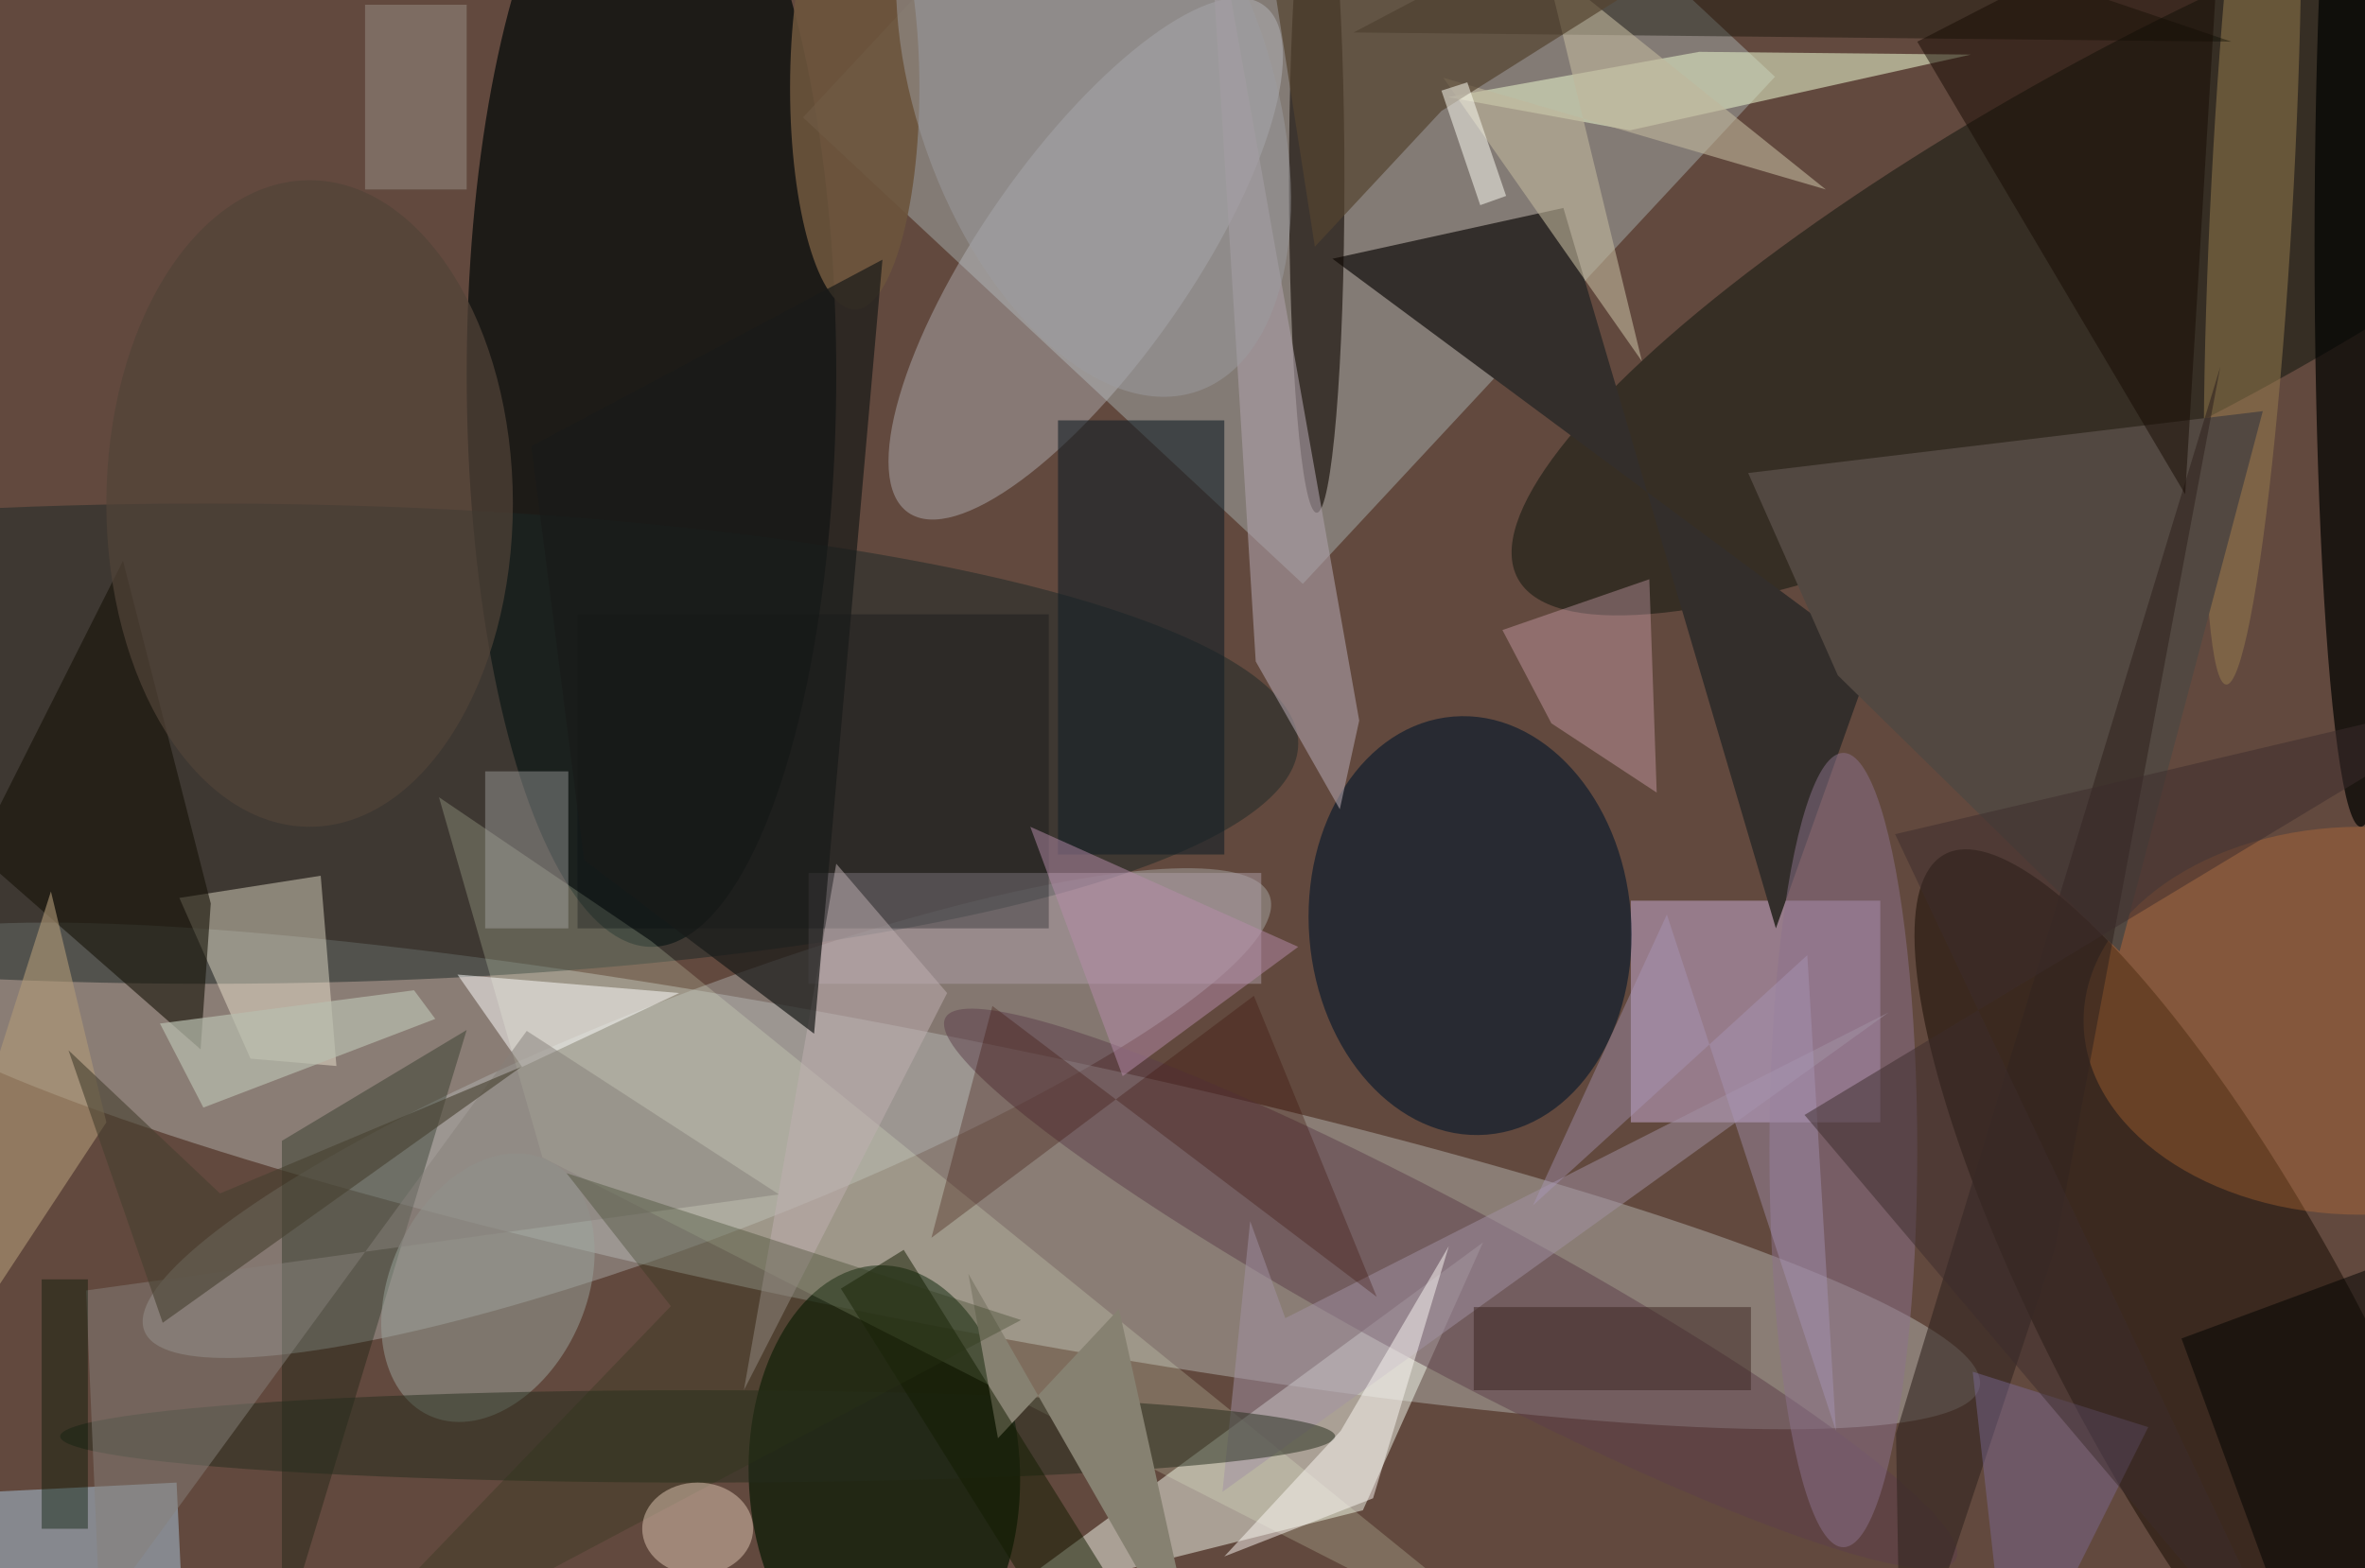 <svg xmlns="http://www.w3.org/2000/svg" viewBox="0 0 300 199"><defs/><path fill="#62493e" d="M0 0h300v199H0z"/><g transform="translate(.6 .6) scale(1.172)"><circle r="1" fill="#c5cbc9" fill-opacity=".4" transform="matrix(3.018 -15.242 115.157 22.802 98.6 126.8)"/><ellipse cx="70" cy="40" fill="#000808" fill-opacity=".7" rx="20" ry="62"/><path fill="#9a9d9a" fill-opacity=".6" d="M86.4 12.2l51.1-54.9 54.1 50.5-51.1 54.9z"/><circle r="1" fill="#24231a" fill-opacity=".7" transform="matrix(-69.937 37.92 -9.686 -17.865 233.7 24.2)"/><circle r="1" fill="#b8bbbd" fill-opacity=".4" transform="matrix(60.888 -23.573 4.698 12.134 76 120)"/><path fill="#f3f8ed" fill-opacity=".5" d="M147 163l-40 10 53-39z"/><path fill="#cbafd7" fill-opacity=".5" d="M176 97h27v24h-27z"/><circle r="1" fill="#140b00" fill-opacity=".5" transform="matrix(-29.039 -53.515 14.143 -7.674 239 145.5)"/><circle r="1" fill="#081904" fill-opacity=".7" transform="rotate(88.4 -34.2 128.5) scale(22.626 14.688)"/><ellipse cx="22" cy="80" fill="#1b2826" fill-opacity=".5" rx="118" ry="26"/><circle r="1" fill="#03172a" fill-opacity=".6" transform="matrix(17.388 -1.391 1.811 22.633 158.6 99.7)"/><path fill="#332e2b" d="M143.7 27.5l58.4 43.3-10.4 29.2-23-78z"/><circle r="1" fill="#bec2c8" fill-opacity=".4" transform="matrix(-9.279 -6.491 19.219 -27.476 117 27.5)"/><path fill="#dfe9c3" fill-opacity=".6" d="M212.8 5.4l-36.9 8.2-19.7-3.6 27.2-4.9z"/><path fill="#f3ffd8" fill-opacity=".2" d="M47 85.8l11.2 39 109.8 56-98-79.4z"/><ellipse cx="142" cy="19" fill="#100800" fill-opacity=".6" rx="3" ry="36"/><path fill="#fff8e2" fill-opacity=".4" d="M35.9 114.9l-1.7-20.6-15.3 2.4 7.7 17.4z"/><path fill="#001400" fill-opacity=".3" d="M50 111l-20 66v-54z"/><ellipse cx="255" cy="26" fill="#000200" fill-opacity=".7" rx="5" ry="63"/><circle r="1" fill="#5c3f4b" fill-opacity=".5" transform="matrix(-54.684 -29.321 4.12 -7.683 156.5 139)"/><circle r="1" fill="#997f4e" fill-opacity=".5" transform="matrix(2.863 -54.303 4.45 .235 243.3 19.3)"/><path fill="#ac9fa6" fill-opacity=".5" d="M87 94h49v12H87z"/><path fill="#152127" fill-opacity=".6" d="M114 45h18v47h-18z"/><path fill="#0c0b00" fill-opacity=".4" d="M241 4l-95-1 36-19z"/><path fill="#ab9fa7" fill-opacity=".6" d="M130-16l5.4 87.1 9.1 16 2.1-9.6z"/><path fill="#abc8de" fill-opacity=".5" d="M19.4 177l-20 1-.8-17 20-1z"/><circle r="1" fill="#9aa49c" fill-opacity=".5" transform="matrix(9.652 4.419 -6.341 13.849 52.3 138.9)"/><ellipse cx="199" cy="124" fill="#8c738d" fill-opacity=".5" rx="8" ry="43"/><path fill="#171308" fill-opacity=".6" d="M22.3 97.3l-1.1 15.8-24.3-21.3 15.9-31.6z"/><path fill="#c0b59c" fill-opacity=".6" d="M177.2 38.6L155.7 7.9 197.1 20 166.8-4.3z"/><ellipse cx="255" cy="110" fill="#d47a37" fill-opacity=".3" rx="30" ry="21"/><path fill="#524841" d="M244.4 44l-15.5 58.5-30.5-29.9-9.7-21.9z"/><path fill="#a392a4" fill-opacity=".5" d="M138.6 142.2l65.3-33.1-72.1 51.9 3-29.3z"/><path fill="#b09976" fill-opacity=".6" d="M5 96l6 25-27 41z"/><path fill="#fff" fill-opacity=".5" d="M49 105l7 10 17-8z"/><path fill="#fac6db" fill-opacity=".3" d="M178.8 85.3l-11.4-7.5-5.3-10.1 15.9-5.5z"/><ellipse cx="75" cy="155" fill="#242d1c" fill-opacity=".5" rx="69" ry="5"/><ellipse cx="92" cy="9" fill="#6c553c" fill-opacity=".9" rx="7" ry="24"/><path fill="#868171" d="M104.3 137.4l25.2 44-8.9-40.2-13.1 14z"/><path fill="#322521" fill-opacity=".6" d="M221.9 134.7L205.2 185l-.5-30.3 35.1-115.5z"/><path fill="#86807a" fill-opacity=".5" d="M8.8 139.2l1.5 35.1 46.2-63.2 27.3 17.7z"/><path fill="#060c0f" fill-opacity=".3" d="M62 66h51v34H62z"/><path fill="#170a03" fill-opacity=".5" d="M207 4l33-17-4 66z"/><path fill="#3a2420" fill-opacity=".5" d="M159 141h30v9h-30z"/><path fill="#544330" fill-opacity=".7" d="M180.4-4.2l-43.7-2.4 5.1 32.8 13.7-14.7z"/><path fill="#000300" fill-opacity=".5" d="M261 135l13.4 36.7L249 181l-13.4-36.6z"/><ellipse cx="33" cy="54" fill="#524438" fill-opacity=".7" rx="22" ry="35"/><path fill="#c1b1b2" fill-opacity=".5" d="M102 107l-22 43 10-57z"/><path fill="#131c00" fill-opacity=".5" d="M137.5 199.1l-6.8 4.2L90.5 139l6.8-4.2z"/><path fill="#191a19" fill-opacity=".7" d="M87.6 111.4L95 27.6 57 47.8l5.7 44.8z"/><path fill="#aeadad" fill-opacity=".4" d="M52 83h9v17h-9z"/><path fill="#989187" fill-opacity=".5" d="M39 0h11v20H39z"/><path fill="#2a3515" fill-opacity=".3" d="M110 142.4L29.7 185l42.4-44.1-11.3-14.4z"/><circle r="1" fill="#9c9ca0" fill-opacity=".5" transform="rotate(70.9 52.4 87.4) scale(34.452 19.22)"/><path fill="#fdf8f5" fill-opacity=".5" d="M156.3 134.4l-8.2 27.3L132 168l12.6-13.6z"/><path fill="#464030" fill-opacity=".6" d="M6.9 113.2l16.4 15.5L55.9 115l-38.8 27.7z"/><path fill="#380b01" fill-opacity=".3" d="M106.9 108.4l41.6 31.5-13.3-32.6-34.9 26.2z"/><path fill="#ab98bc" fill-opacity=".4" d="M195.1 102.9L165.4 130l14.5-31.5 18.3 55.9z"/><ellipse cx="75" cy="165" fill="#dec6b2" fill-opacity=".5" rx="6" ry="5"/><path fill="#b8beaf" fill-opacity=".7" d="M16.8 110.3l27.5-3.6 2.3 3.1-25.1 9.6z"/><path fill="#816fa4" fill-opacity=".4" d="M217 184l-4-36 19 6z"/><path fill="#3d2d2d" fill-opacity=".5" d="M204.6 89.8L271 74.2l-76.2 46 54.8 64.8z"/><path fill="#001500" fill-opacity=".4" d="M4 138h5v27H4z"/><path fill="#fffff7" fill-opacity=".5" d="M158.3 8.4l4.2 12.3-2.8 1-4.2-12.4z"/><path fill="#b78caa" fill-opacity=".5" d="M121 116l19-14-29-13z"/></g></svg>